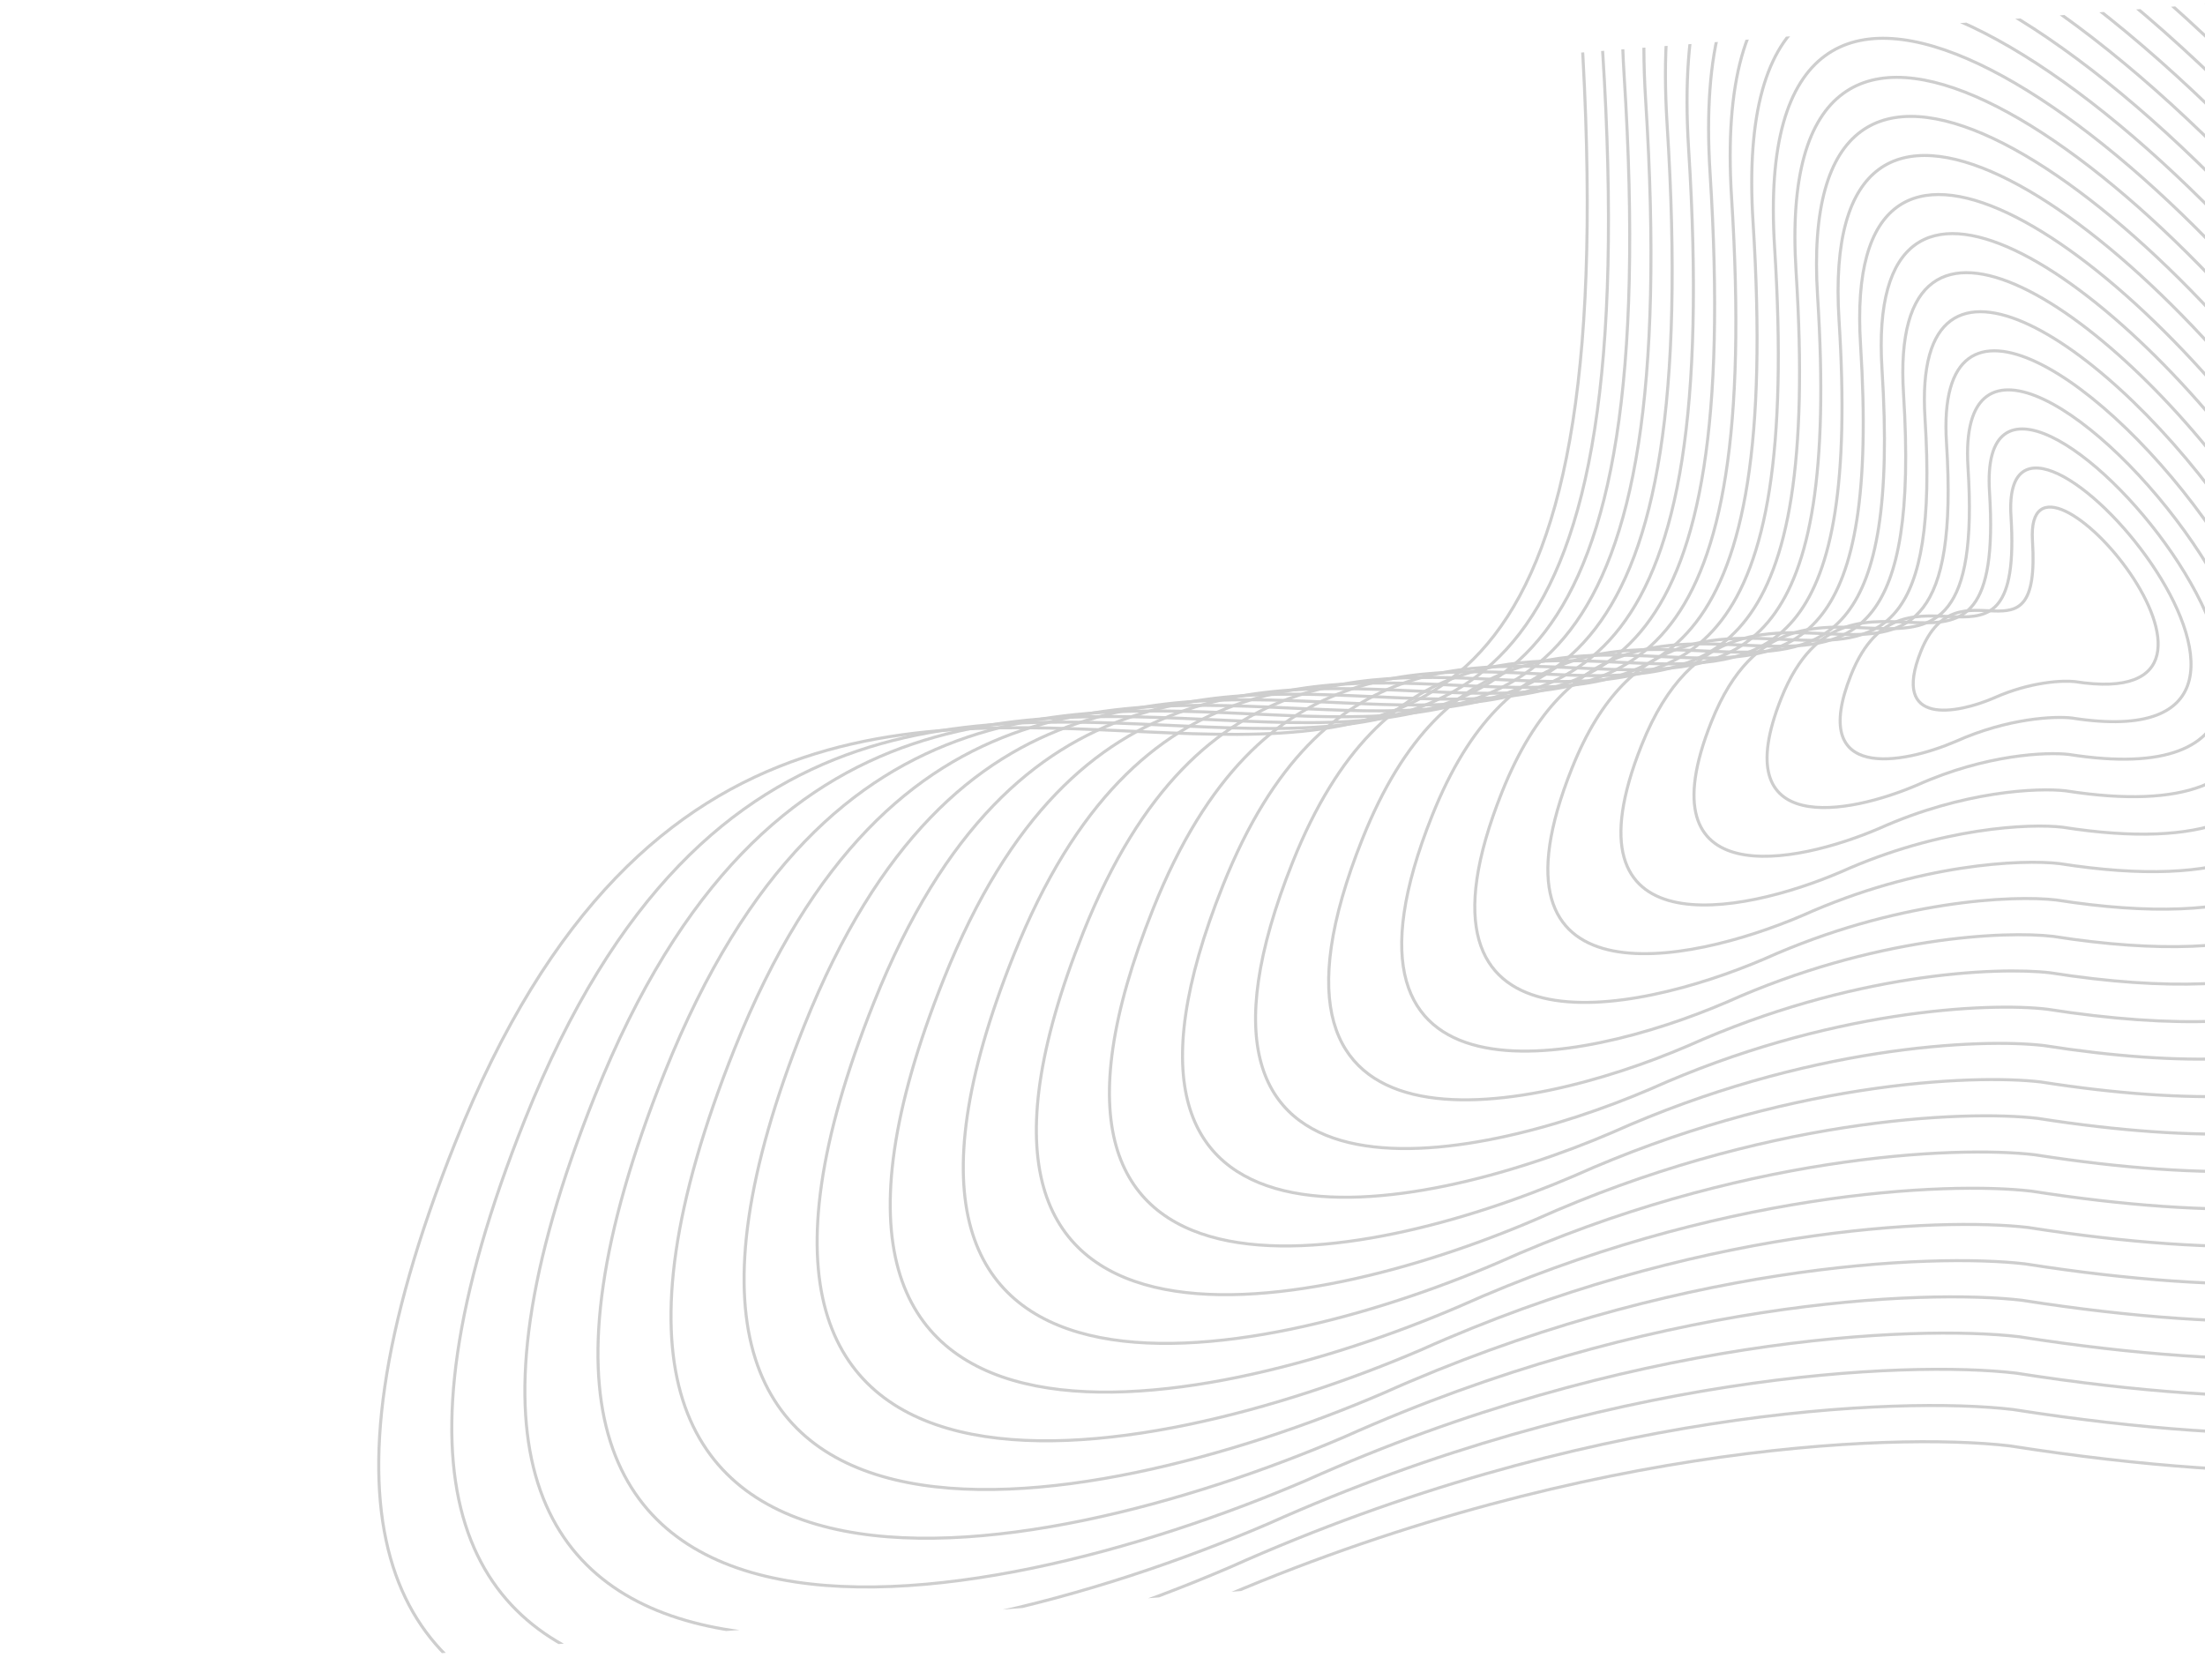 <svg width="702" height="535" viewBox="0 0 702 535" fill="none" xmlns="http://www.w3.org/2000/svg">
<g clip-path="url(#clip0_469_1827)">
<path d="M611.519 207.456C601.962 231.394 623.044 227.29 634.78 222.245C646.434 217.021 656.854 216.598 660.607 217.039C728.369 227.671 644.375 129.718 647.073 172.2C649.77 214.682 623.466 177.533 611.519 207.456Z" stroke="#CECECE" stroke-width="0.967"/>
<path d="M144.947 363.808C48.586 605.056 261.126 563.689 379.442 512.85C496.94 460.192 601.987 455.927 639.823 460.376C1322.97 567.507 476.205 -419.639 503.389 8.491C530.573 436.622 265.399 62.248 144.947 363.808Z" stroke="#CECECE" stroke-width="0.967"/>
<path d="M589.304 214.899C575.613 249.185 605.812 243.307 622.623 236.082C639.318 228.598 654.244 227.992 659.62 228.625C756.686 243.852 636.37 103.556 640.233 164.402C644.097 225.249 606.418 172.042 589.304 214.899Z" stroke="#CECECE" stroke-width="0.967"/>
<path d="M567.086 222.349C549.262 266.983 588.578 259.33 610.464 249.924C632.199 240.182 651.631 239.393 658.63 240.216C785 260.039 628.361 77.4 633.391 156.611C638.42 235.821 589.367 166.556 567.086 222.349Z" stroke="#CECECE" stroke-width="0.967"/>
<path d="M544.868 229.795C522.91 284.777 571.343 275.35 598.304 263.763C625.079 251.763 649.017 250.791 657.639 251.805C813.313 276.222 620.352 51.242 626.548 148.816C632.743 246.391 572.315 161.067 544.868 229.795Z" stroke="#CECECE" stroke-width="0.967"/>
<path d="M522.649 237.236C496.557 302.566 554.107 291.364 586.144 277.597C617.959 263.337 646.403 262.183 656.648 263.388C841.627 292.4 612.343 25.077 619.704 141.016C627.066 256.954 555.263 155.572 522.649 237.236Z" stroke="#CECECE" stroke-width="0.967"/>
<path d="M500.43 244.679C470.205 320.358 536.872 307.381 573.984 291.433C610.839 274.915 643.789 273.577 655.657 274.973C869.94 308.581 604.333 -1.085 612.861 133.218C621.389 267.521 538.211 150.081 500.43 244.679Z" stroke="#CECECE" stroke-width="0.967"/>
<path d="M478.215 252.13C443.857 338.157 519.641 323.406 561.828 305.277C603.724 286.5 641.18 284.98 654.671 286.566C898.258 324.769 596.329 -27.239 606.022 125.428C615.716 278.095 521.164 144.597 478.215 252.13Z" stroke="#CECECE" stroke-width="0.967"/>
<path d="M455.993 259.575C417.501 355.949 502.402 339.424 549.664 319.115C596.6 298.079 638.562 296.375 653.676 298.153C926.567 340.951 588.316 -53.4 599.175 117.632C610.035 288.663 504.108 139.106 455.993 259.575Z" stroke="#CECECE" stroke-width="0.967"/>
<path d="M433.782 267.021C391.156 373.744 485.175 355.444 537.512 332.954C589.489 309.66 635.957 307.773 652.694 309.741C954.888 357.135 580.315 -79.559 592.34 109.837C604.366 299.232 487.064 133.617 433.782 267.021Z" stroke="#CECECE" stroke-width="0.967"/>
<path d="M411.56 274.468C364.8 391.539 467.936 371.465 525.349 346.794C582.365 321.241 633.339 319.171 651.699 321.331C983.198 373.319 572.302 -105.716 585.493 102.043C598.685 309.803 470.008 128.129 411.56 274.468Z" stroke="#CECECE" stroke-width="0.967"/>
<path d="M389.348 281.909C338.456 409.328 450.708 387.48 513.196 360.628C575.253 332.816 630.733 330.564 650.716 332.914C1011.52 389.497 564.3 -131.881 578.658 94.243C593.016 320.367 452.964 122.635 389.348 281.909Z" stroke="#CECECE" stroke-width="0.967"/>
<path d="M367.126 289.355C312.1 427.122 433.469 403.499 501.033 374.467C568.129 344.397 628.115 341.961 649.721 344.502C1039.83 405.681 556.287 -158.04 571.811 86.448C587.335 330.937 435.908 117.146 367.126 289.355Z" stroke="#CECECE" stroke-width="0.967"/>
<path d="M344.908 296.805C285.748 444.921 416.235 419.523 488.873 388.31C561.01 355.981 625.502 353.363 648.731 356.095C1068.14 421.868 548.279 -184.195 564.969 78.658C581.658 341.51 418.857 111.661 344.908 296.805Z" stroke="#CECECE" stroke-width="0.967"/>
<path d="M322.685 304.247C259.392 462.711 398.996 435.539 476.709 402.145C553.886 367.557 622.885 364.756 647.737 367.678C1096.45 438.047 540.266 -210.358 558.121 70.858C575.977 352.075 401.801 106.168 322.685 304.247Z" stroke="#CECECE" stroke-width="0.967"/>
<path d="M300.474 311.696C233.047 480.508 381.769 451.562 464.557 415.987C546.775 379.141 620.279 376.156 646.754 379.27C1124.77 454.234 532.265 -236.514 551.286 63.067C570.308 362.647 384.758 100.682 300.474 311.696Z" stroke="#CECECE" stroke-width="0.967"/>
<path d="M278.251 319.135C206.691 498.294 364.529 467.574 452.393 429.818C539.651 390.713 617.661 387.546 645.759 390.85C1153.08 470.41 524.251 -262.681 544.439 55.264C564.627 373.209 367.701 95.185 278.251 319.135Z" stroke="#CECECE" stroke-width="0.967"/>
<path d="M256.04 326.581C180.346 516.089 347.301 483.593 440.241 443.657C532.539 402.294 615.055 398.943 644.776 402.438C1181.4 486.593 516.25 -288.84 537.604 47.469C558.957 383.778 350.657 89.696 256.04 326.581Z" stroke="#CECECE" stroke-width="0.967"/>
<path d="M233.818 334.025C153.99 533.881 330.063 499.612 428.077 457.495C525.415 413.872 612.438 410.339 643.782 414.025C1209.71 502.775 508.237 -315.001 530.757 39.672C553.277 394.346 333.602 84.205 233.818 334.025Z" stroke="#CECECE" stroke-width="0.967"/>
<path d="M211.607 341.478C127.646 551.682 312.836 515.638 415.925 471.341C518.304 425.459 609.832 421.743 642.799 425.62C1238.03 518.965 500.236 -341.153 523.922 31.884C547.608 404.922 316.558 78.723 211.607 341.478Z" stroke="#CECECE" stroke-width="0.967"/>
<path d="M189.385 348.922C101.29 569.475 295.597 531.656 403.762 485.178C511.18 437.038 607.215 433.139 641.805 437.207C1266.34 535.146 492.223 -367.314 517.075 24.088C541.927 415.49 299.503 73.232 189.385 348.922Z" stroke="#CECECE" stroke-width="0.967"/>
<path d="M167.162 356.364C74.934 587.264 278.358 547.671 391.598 499.012C504.056 448.614 604.597 444.531 640.81 448.79C1294.65 551.325 484.21 -393.478 510.228 16.288C536.246 426.054 282.447 67.738 167.162 356.364Z" stroke="#CECECE" stroke-width="0.967"/>
</g>
<defs>
<clipPath id="clip0_469_1827">
<rect width="721" height="480" fill="white" transform="translate(0 55.85) rotate(-4.443)"/>
</clipPath>
</defs>
</svg>
